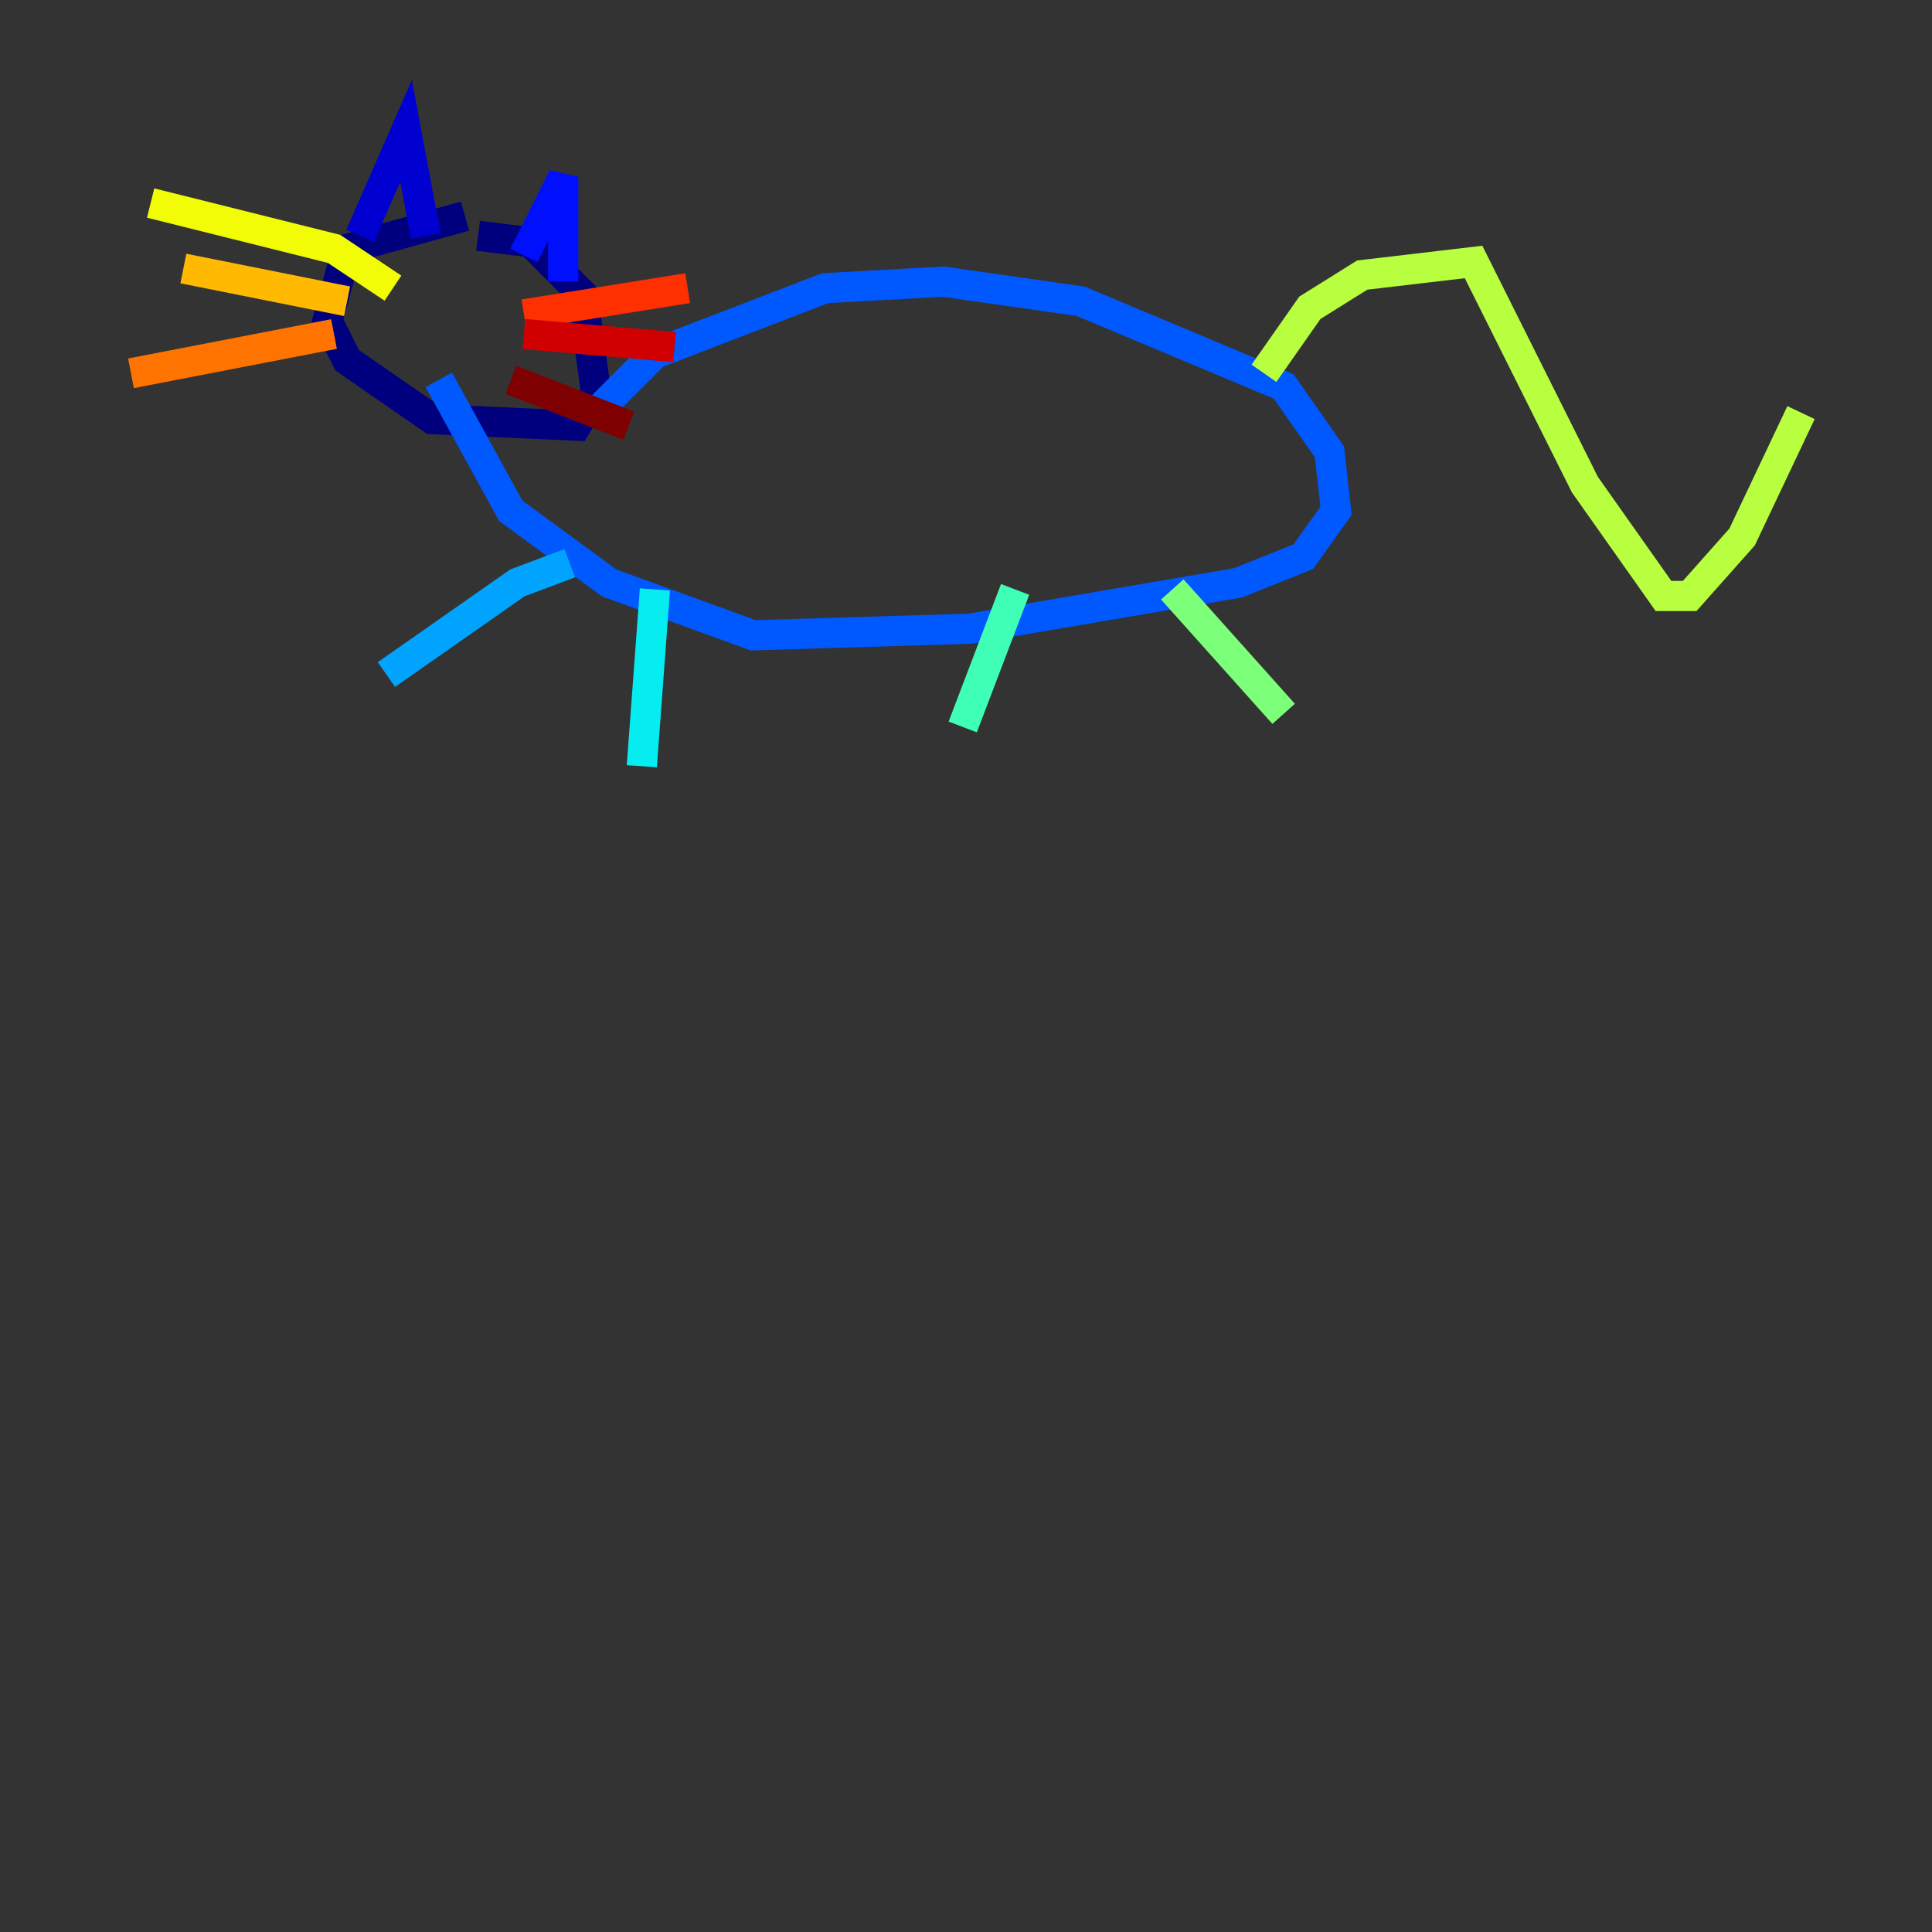 <?xml version="1.0" encoding="utf-8" ?>
<svg baseProfile="tiny" height="128" version="1.2" viewBox="0,0,128,128" width="128" xmlns="http://www.w3.org/2000/svg" xmlns:ev="http://www.w3.org/2001/xml-events" xmlns:xlink="http://www.w3.org/1999/xlink"><rect x="0" y="0" width="128" height="128" fill="#333333" stroke="none"/><defs /><polyline fill="none" points="30.807,14.319 22.997,16.488 21.695,21.261 22.997,23.864 28.637,27.77 38.183,28.203 39.485,26.034 38.617,19.525 35.146,16.054 31.675,15.62" stroke="#00007f" stroke-width="2" /><polyline fill="none" points="23.864,15.62 26.902,8.678 28.203,15.62" stroke="#0000d1" stroke-width="2" /><polyline fill="none" points="34.712,16.922 37.315,11.715 37.315,18.658" stroke="#0010ff" stroke-width="2" /><polyline fill="none" points="39.485,27.336 43.39,23.43 54.671,19.091 62.481,18.658 71.593,19.959 85.044,25.6 88.081,29.939 88.515,33.844 86.346,36.881 82.007,38.617 64.217,41.654 49.898,42.088 40.352,38.617 33.844,33.844 29.071,25.166" stroke="#0058ff" stroke-width="2" /><polyline fill="none" points="37.749,37.315 34.278,38.617 25.6,44.691" stroke="#00a4ff" stroke-width="2" /><polyline fill="none" points="43.39,39.051 42.522,50.766" stroke="#05ecf1" stroke-width="2" /><polyline fill="none" points="67.254,39.051 63.783,48.163" stroke="#3fffb7" stroke-width="2" /><polyline fill="none" points="77.668,39.051 85.044,47.295" stroke="#7cff79" stroke-width="2" /><polyline fill="none" points="83.742,24.732 86.78,20.393 90.251,18.224 97.627,17.356 105.003,32.108 110.21,39.485 111.946,39.485 115.417,35.58 119.322,27.336" stroke="#b7ff3f" stroke-width="2" /><polyline fill="none" points="26.034,19.091 22.129,16.488 9.98,13.451" stroke="#f1fc05" stroke-width="2" /><polyline fill="none" points="22.997,19.959 12.149,17.79" stroke="#ffb900" stroke-width="2" /><polyline fill="none" points="22.129,22.129 8.678,24.732" stroke="#ff7300" stroke-width="2" /><polyline fill="none" points="34.712,20.827 45.559,19.091" stroke="#ff3000" stroke-width="2" /><polyline fill="none" points="34.712,22.129 44.691,22.997" stroke="#d10000" stroke-width="2" /><polyline fill="none" points="33.844,25.166 41.654,28.203" stroke="#7f0000" stroke-width="2" /></svg>